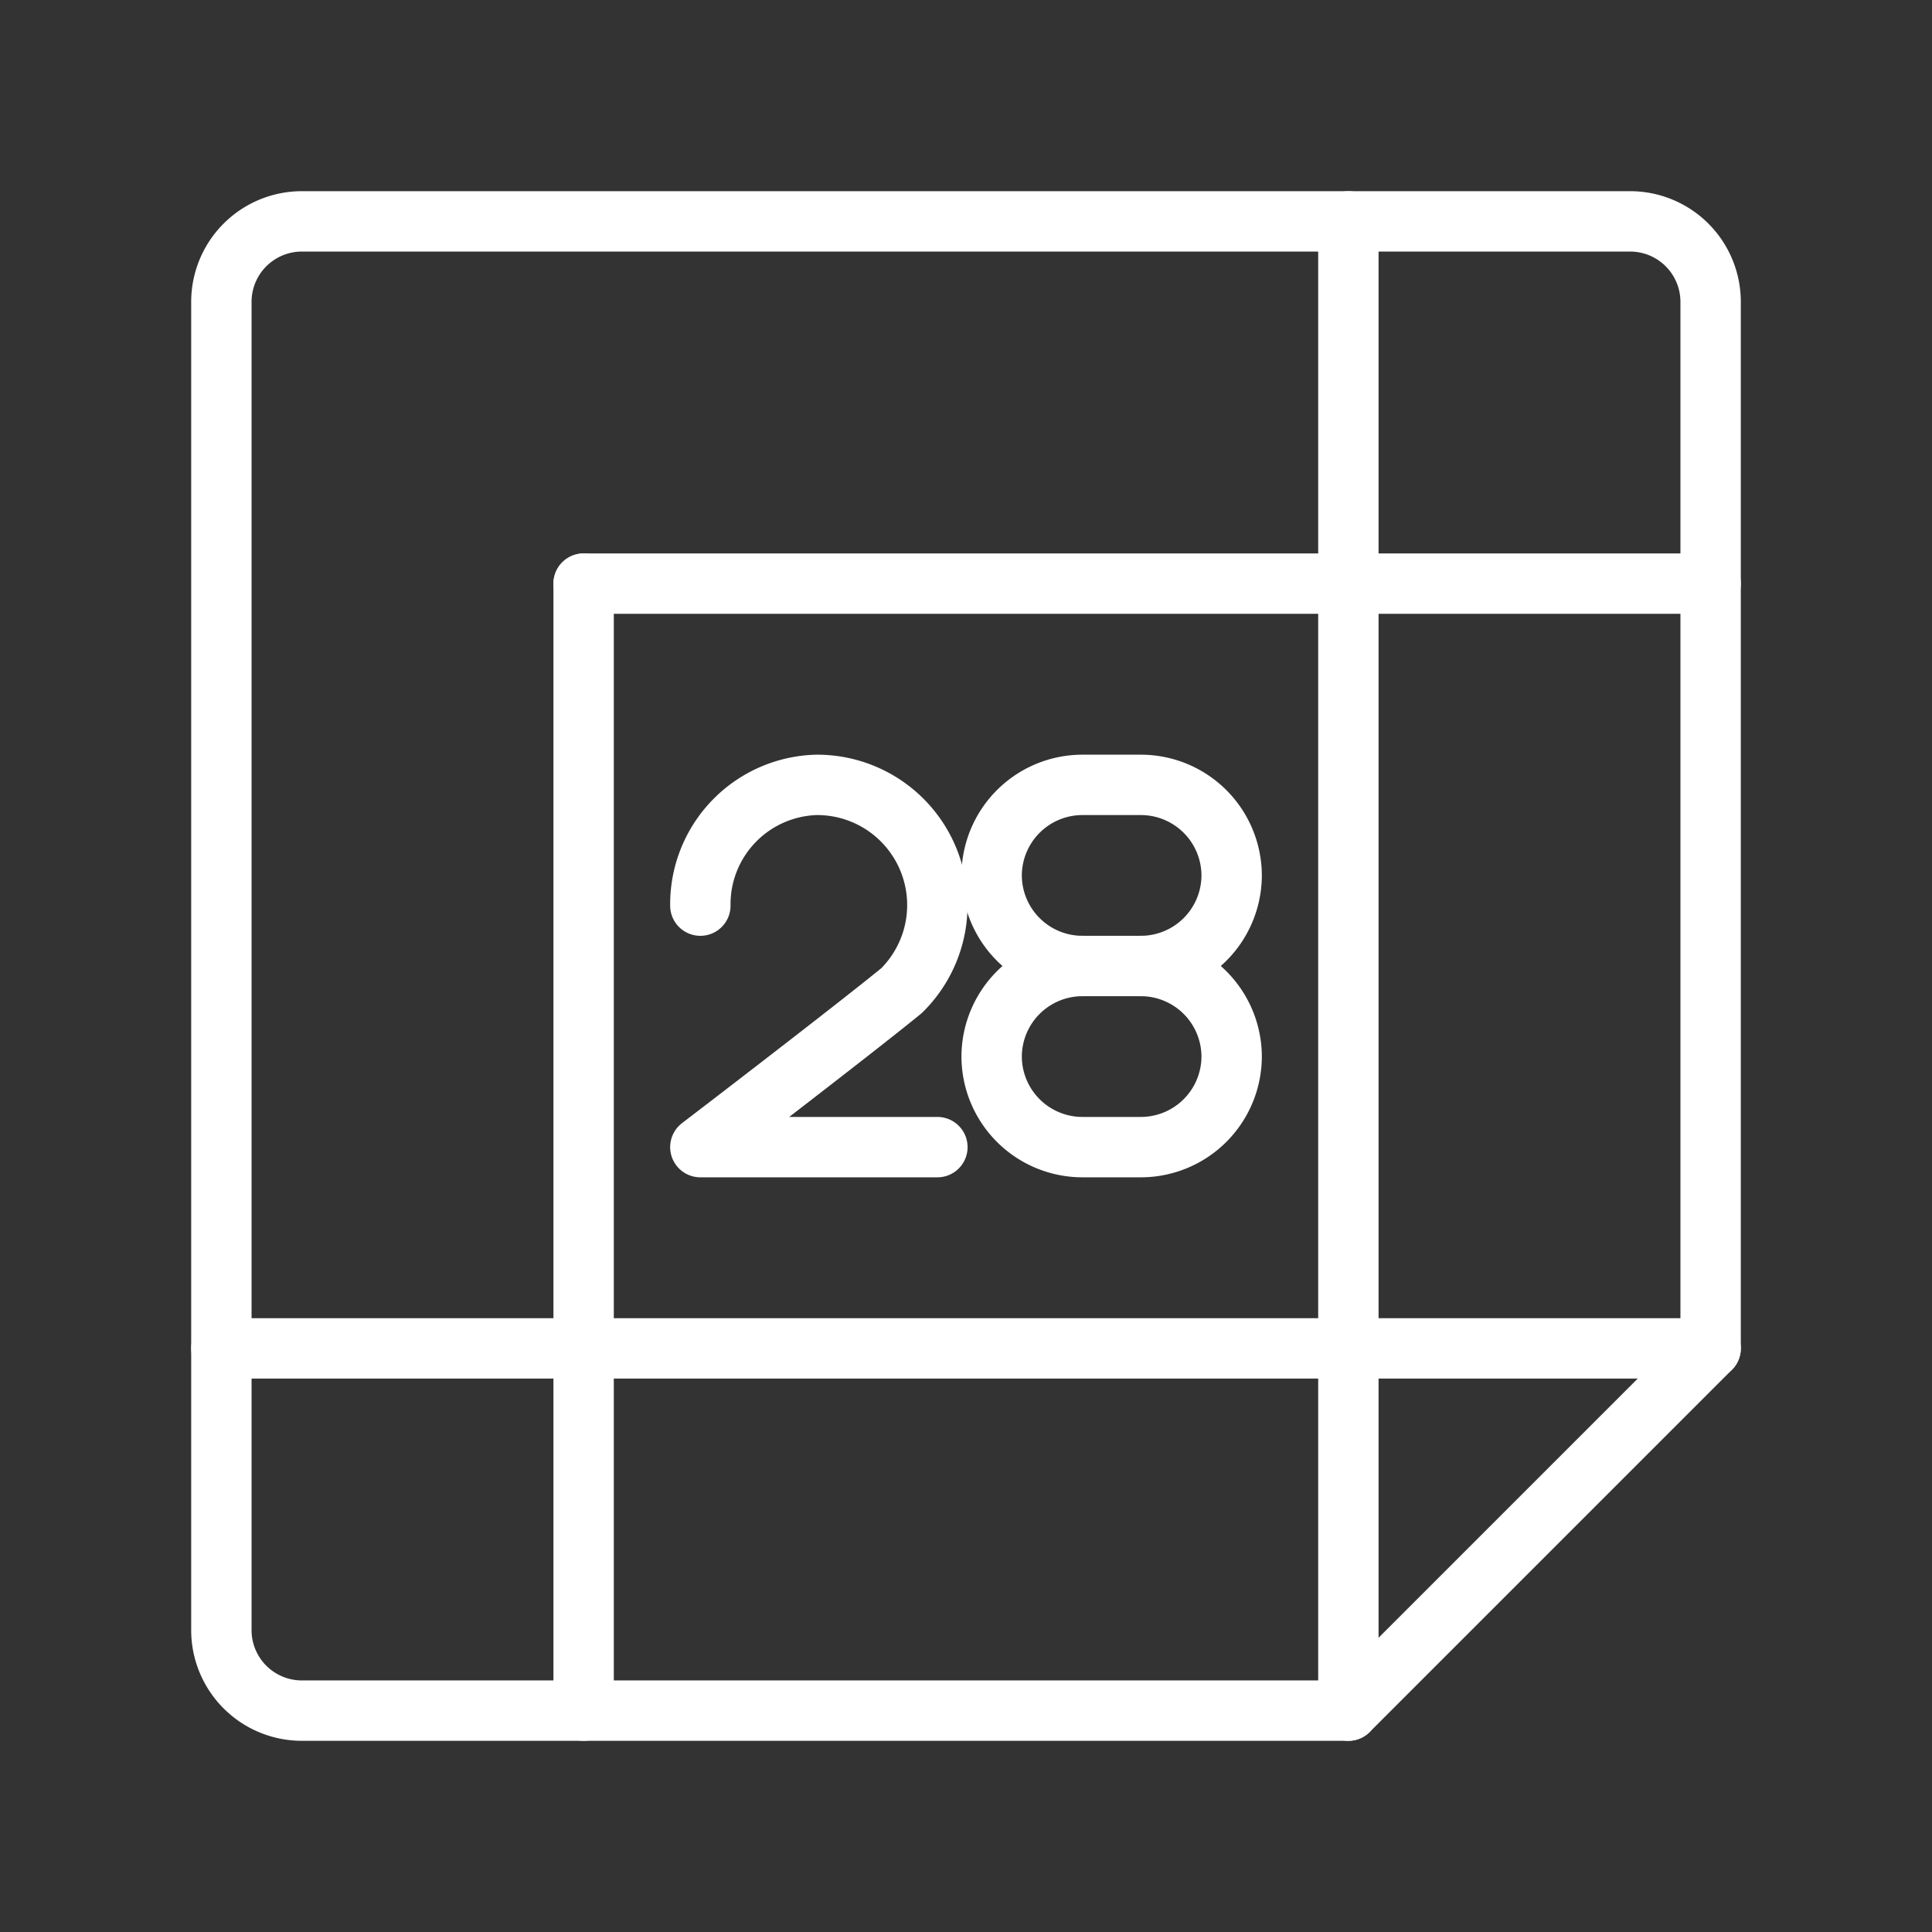 <ns0:svg xmlns:ns0="http://www.w3.org/2000/svg" viewBox="0 0 48 48" style="stroke-width:1.5px"><ns0:rect x="0" y="0" width="48" height="48" fill="#333333" stroke="none"/><ns0:defs style="stroke-width:1.5px"><ns0:style style="stroke-width:1.5px">.a{fill:none;stroke:#fff;stroke-linecap:round;stroke-linejoin:round;}</ns0:style></ns0:defs><ns0:path class="a" d="M17.4,22.5a2.966,2.966,0,0,1,2.889-3A2.986,2.986,0,0,1,22.4,24.611c-1.222,1-5,3.889-5,3.889h5.889" style="stroke-width:1.5px" /><ns0:path class="a" d="M28.35,24H26.887a2.257,2.257,0,0,0-2.25,2.25h0a2.257,2.257,0,0,0,2.25,2.25H28.35a2.257,2.257,0,0,0,2.25-2.25h0A2.257,2.257,0,0,0,28.35,24Z" style="stroke-width:1.5px" /><ns0:path class="a" d="M28.35,24a2.257,2.257,0,0,0,2.25-2.25h0a2.257,2.257,0,0,0-2.25-2.25H26.887a2.257,2.257,0,0,0-2.25,2.25h0a2.257,2.257,0,0,0,2.25,2.25" style="stroke-width:1.5px" /><ns0:path class="a" d="M40.5,5.5H7.5a2,2,0,0,0-2,2v33a2,2,0,0,0,2,2h26l9-9V7.5A2,2,0,0,0,40.5,5.5Z" style="stroke-width:1.5px" /><ns0:line class="a" x1="33.5" y1="5.5" x2="33.5" y2="42.5" style="stroke-width:1.5px" /><ns0:line class="a" x1="14.5" y1="14.5" x2="14.5" y2="42.5" style="stroke-width:1.5px" /><ns0:line class="a" x1="42.5" y1="33.5" x2="5.5" y2="33.5" style="stroke-width:1.5px" /><ns0:line class="a" x1="42.5" y1="14.5" x2="14.5" y2="14.5" style="stroke-width:1.5px" /></ns0:svg>